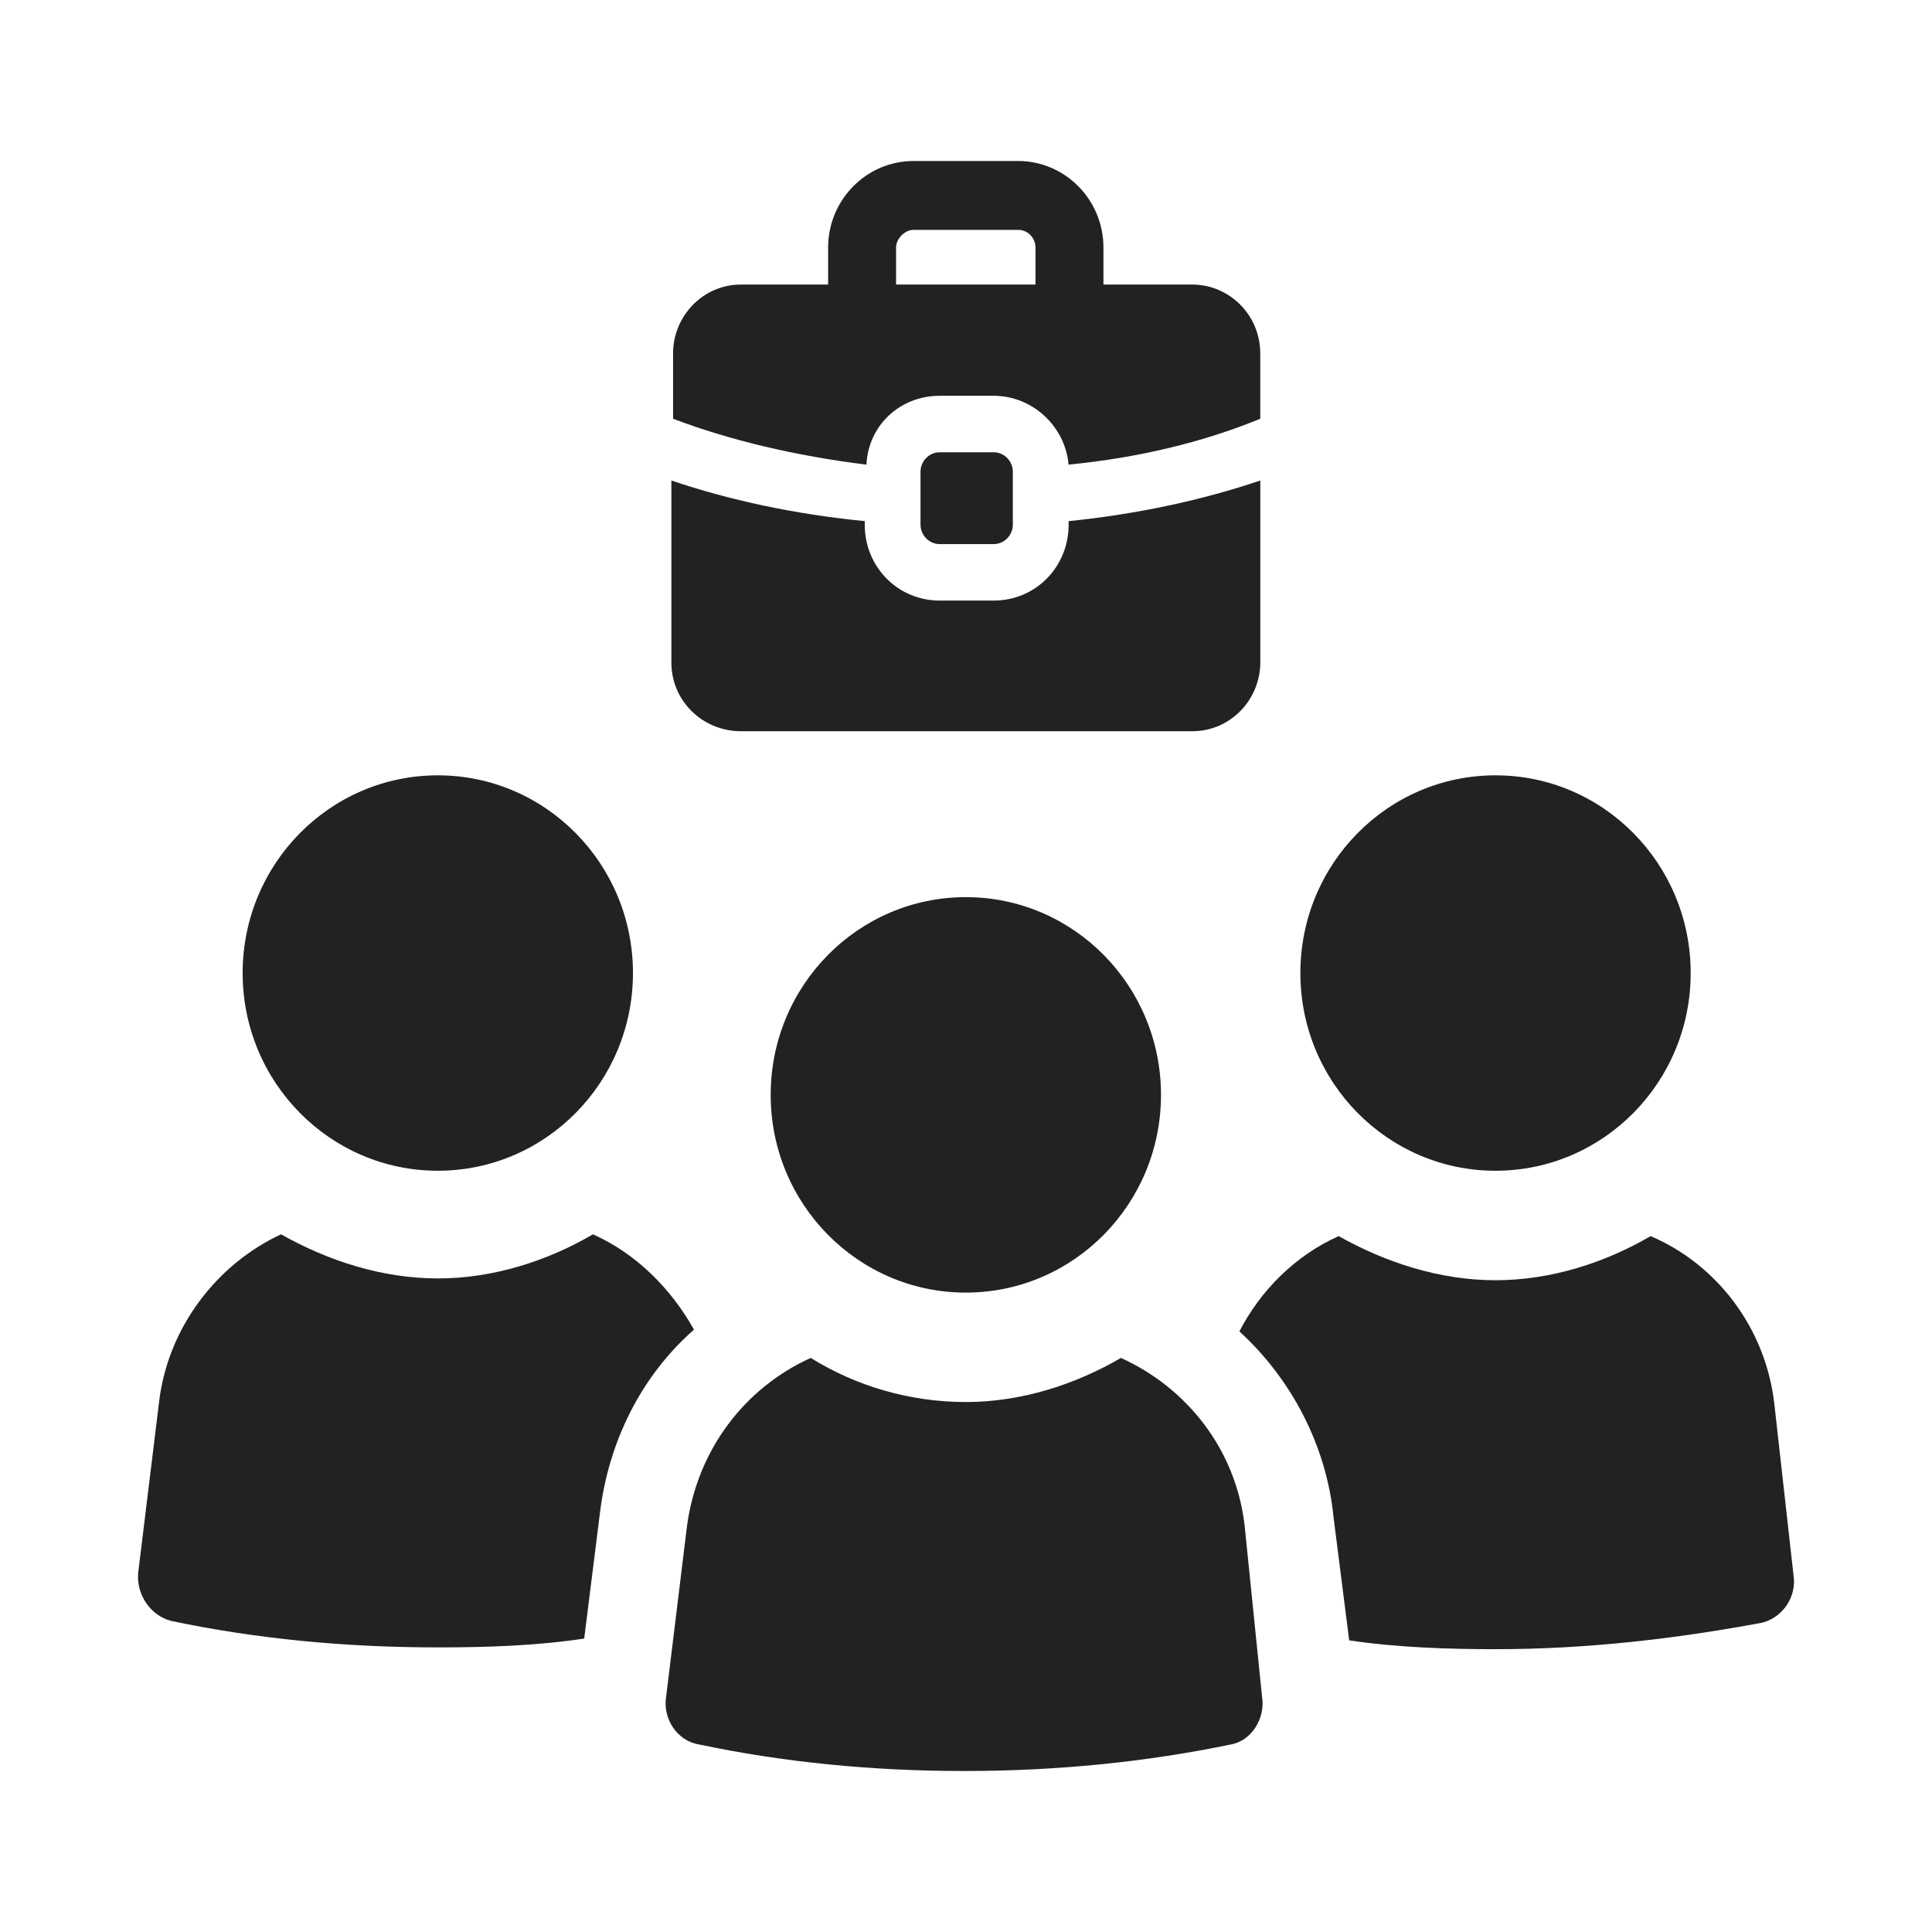 <svg width="42" height="42" viewBox="0 0 42 42" fill="none" xmlns="http://www.w3.org/2000/svg">
<path d="M12.89 26.833C11.905 27.409 10.731 27.792 9.518 27.792C8.306 27.792 7.132 27.409 6.109 26.833C4.708 27.485 3.647 28.867 3.458 30.479L3.003 34.201C2.965 34.662 3.268 35.123 3.723 35.238C5.541 35.621 7.473 35.813 9.518 35.813C10.617 35.813 11.678 35.775 12.7 35.621L13.041 32.897C13.231 31.323 13.95 29.903 15.087 28.905C14.594 28.023 13.837 27.255 12.89 26.833Z" fill="#222222"/>
<path d="M9.518 25.451C11.861 25.451 13.76 23.527 13.76 21.153C13.76 18.779 11.861 16.855 9.518 16.855C7.175 16.855 5.275 18.779 5.275 21.153C5.275 23.527 7.175 25.451 9.518 25.451Z" fill="#222222"/>
<path d="M38.572 30.517C38.383 28.867 37.322 27.486 35.883 26.872C34.898 27.447 33.724 27.831 32.512 27.831C31.299 27.831 30.125 27.447 29.102 26.872C28.155 27.294 27.398 28.061 26.943 28.944C28.08 29.98 28.837 31.439 28.989 32.974L29.33 35.66C30.352 35.813 31.451 35.852 32.512 35.852C34.519 35.852 36.451 35.622 38.307 35.276C38.762 35.161 39.065 34.7 38.989 34.24L38.572 30.517Z" fill="#222222"/>
<path d="M32.511 25.451C34.854 25.451 36.754 23.527 36.754 21.153C36.754 18.779 34.854 16.855 32.511 16.855C30.168 16.855 28.269 18.779 28.269 21.153C28.269 23.527 30.168 25.451 32.511 25.451Z" fill="#222222"/>
<path d="M24.368 29.52C23.383 30.095 22.209 30.479 20.997 30.479C19.784 30.479 18.61 30.134 17.625 29.52C16.186 30.172 15.163 31.515 14.936 33.165L14.481 36.888C14.405 37.349 14.709 37.847 15.201 37.924C17.019 38.308 18.951 38.5 20.959 38.5C22.966 38.5 24.898 38.308 26.754 37.924C27.209 37.847 27.512 37.349 27.436 36.888L27.057 33.165C26.868 31.515 25.807 30.172 24.368 29.52Z" fill="#222222"/>
<path d="M20.996 28.1C23.34 28.1 25.239 26.175 25.239 23.802C25.239 21.428 23.34 19.503 20.996 19.503C18.653 19.503 16.754 21.428 16.754 23.802C16.754 26.175 18.653 28.1 20.996 28.1Z" fill="#222222"/>
<path d="M16.11 15.896H25.921C26.754 15.896 27.398 15.205 27.398 14.399V10.446C26.148 10.868 24.746 11.175 23.231 11.329V11.406C23.231 12.327 22.512 13.056 21.602 13.056H20.428C19.519 13.056 18.799 12.327 18.799 11.406V11.329C17.246 11.175 15.845 10.868 14.595 10.446V14.399C14.595 15.243 15.277 15.896 16.11 15.896Z" fill="#222222"/>
<path d="M20.427 8.604H21.602C22.435 8.604 23.155 9.257 23.23 10.101C24.784 9.947 26.185 9.602 27.397 9.103V7.683C27.397 6.839 26.715 6.186 25.92 6.186H23.988V5.38C23.988 4.344 23.155 3.5 22.132 3.5H19.859C18.836 3.5 18.003 4.344 18.003 5.38V6.186H16.109C15.276 6.186 14.632 6.877 14.632 7.683V9.103C15.844 9.564 17.283 9.909 18.836 10.101C18.874 9.257 19.556 8.604 20.427 8.604ZM19.48 5.38C19.48 5.189 19.67 4.997 19.859 4.997H22.132C22.359 4.997 22.511 5.189 22.511 5.38V6.186H19.48V5.38Z" fill="#222222"/>
<path d="M20.427 9.832C20.2 9.832 20.011 10.024 20.011 10.254V11.405C20.011 11.636 20.2 11.828 20.427 11.828H21.602C21.829 11.828 22.018 11.636 22.018 11.405V10.254C22.018 10.024 21.829 9.832 21.602 9.832H20.427Z" fill="#222222"/>
</svg>
